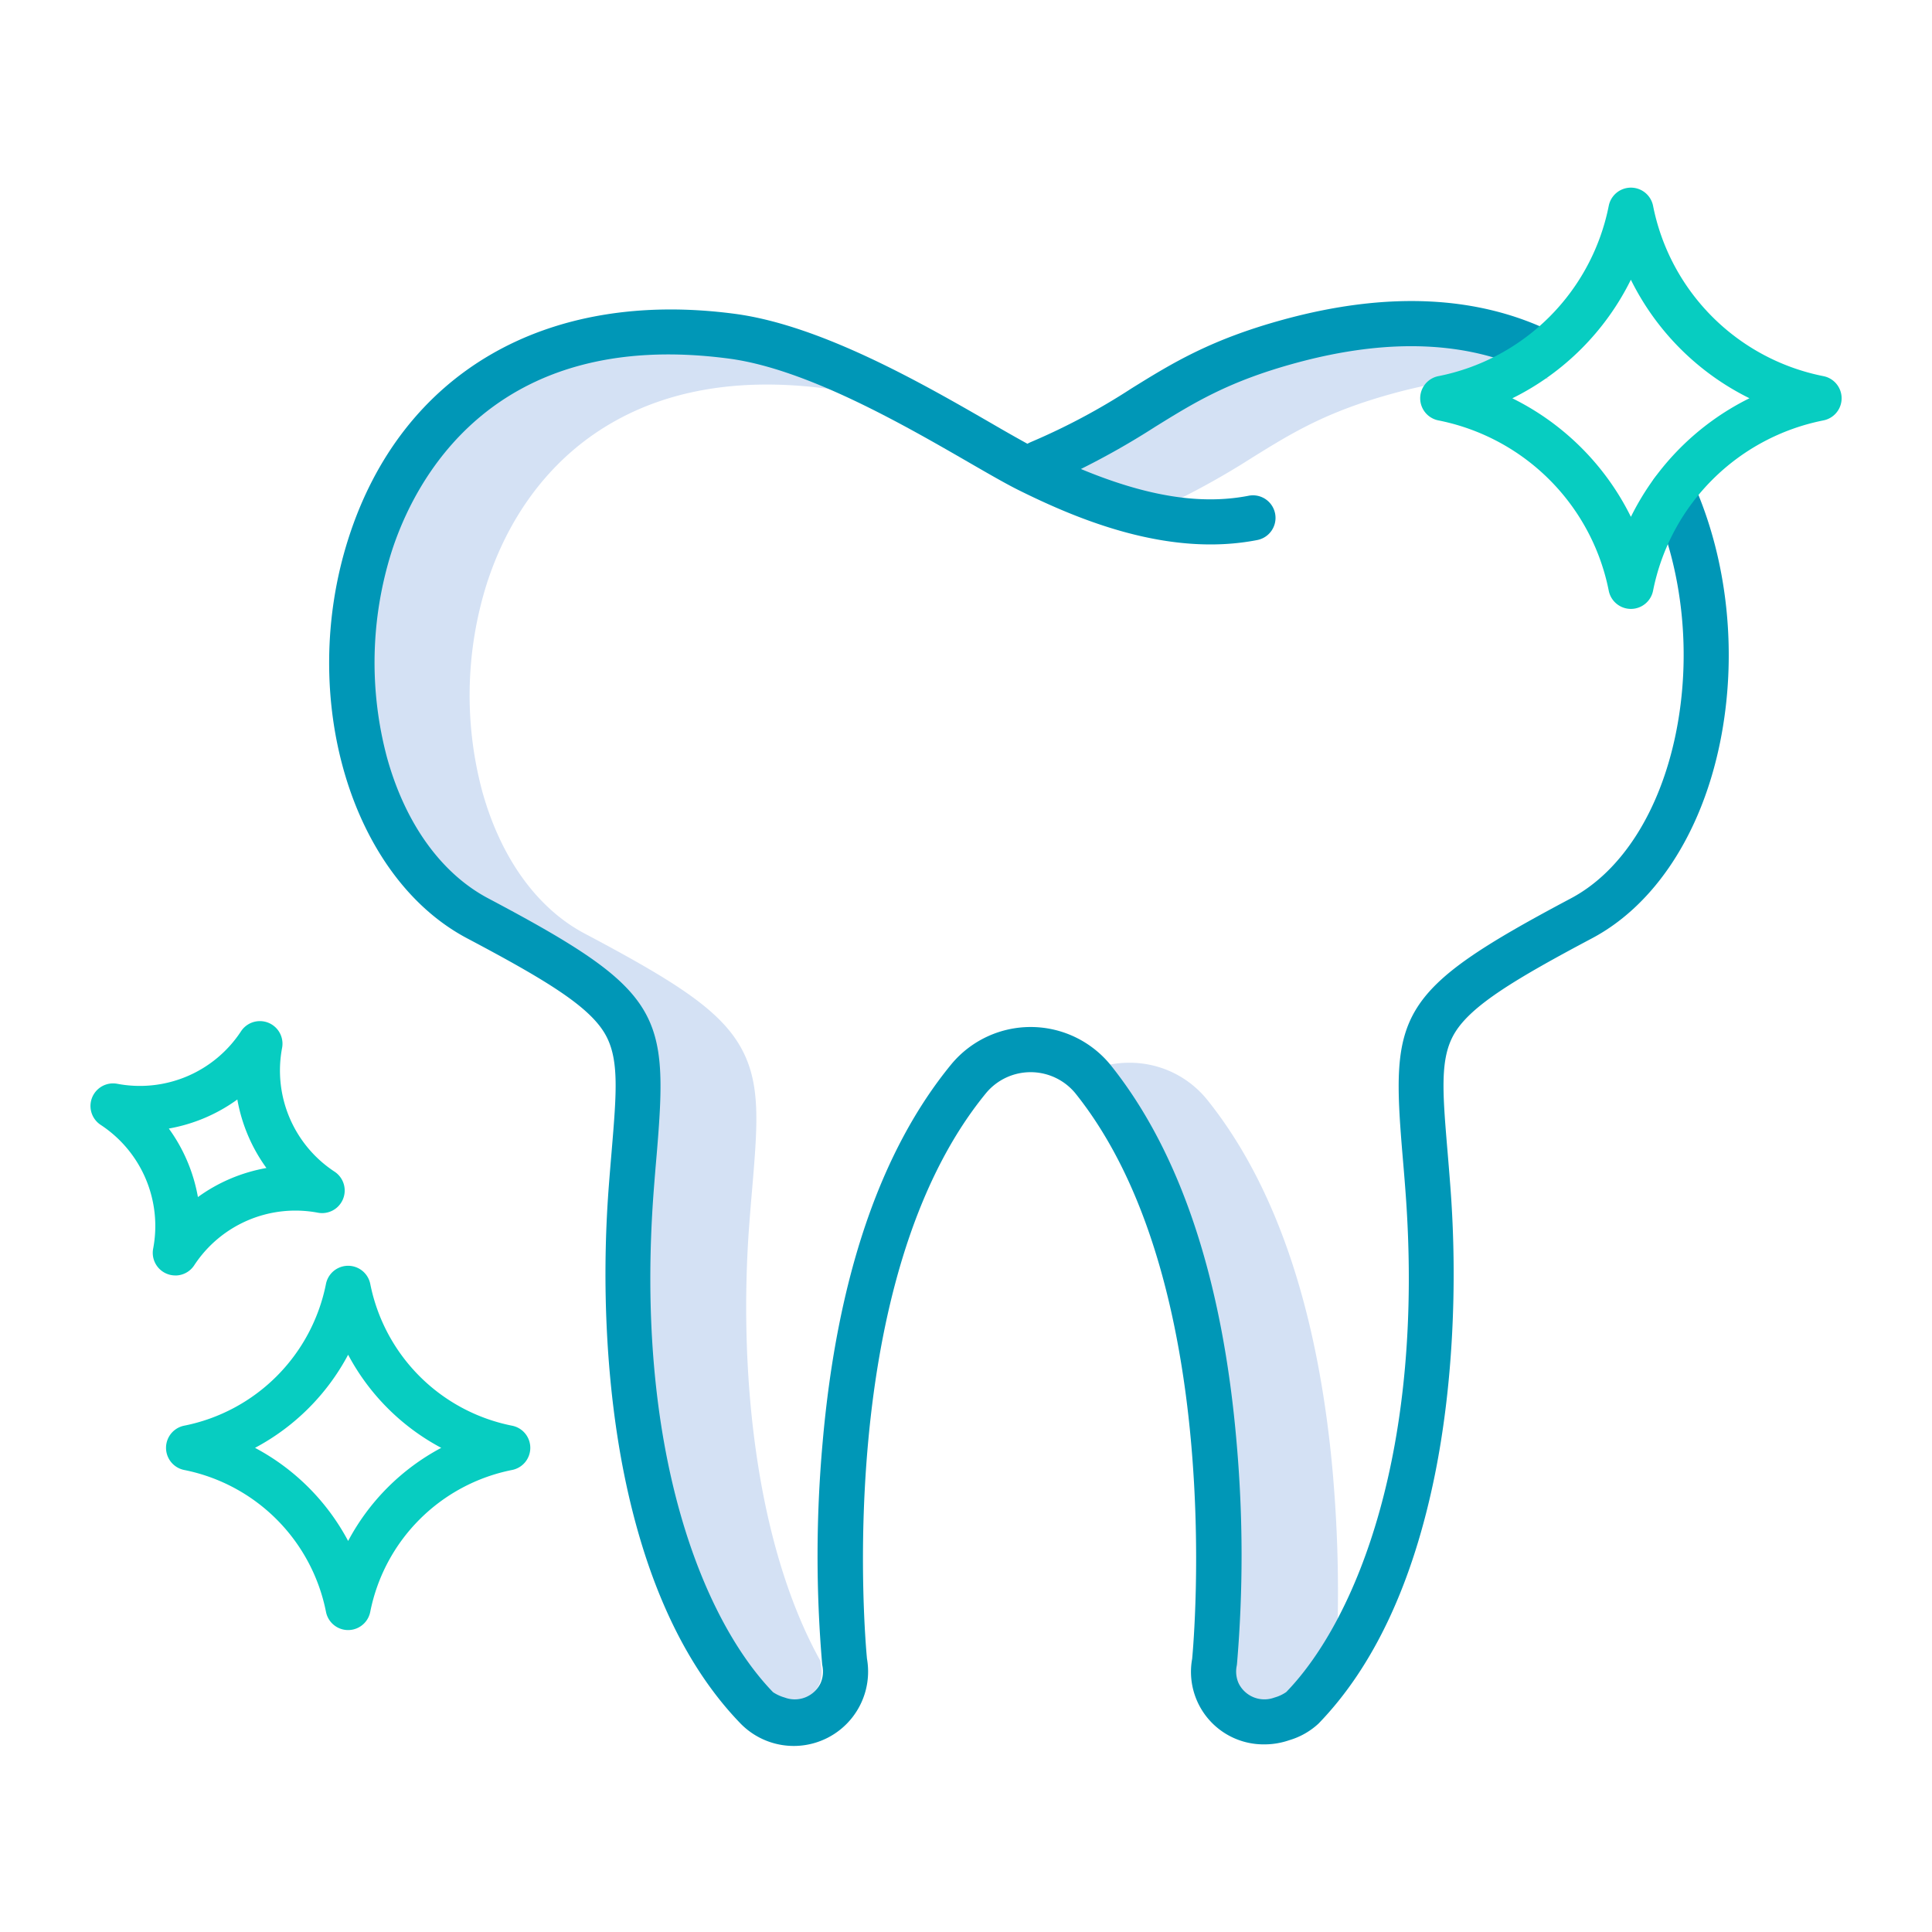 <svg width="52" height="52" fill="none" xmlns="http://www.w3.org/2000/svg"><path d="M33.706 12.315c1.071-.664 1.995-1.237 3.813-1.732 1.519-.415 2.92-.536 4.175-.382-1.8-1.076-4.166-1.28-6.913-.531-1.818.495-2.742 1.069-3.813 1.732-.68.437-1.384.833-2.11 1.187 1.072.458 2.03.731 2.904.831a21.381 21.381 0 001.944-1.105zm2.179 27.479c-.375-4.423-1.515-7.851-3.39-10.19a2.68 2.68 0 00-2.106-1 2.76 2.76 0 00-.641.076l.01.011c1.874 2.34 3.014 5.767 3.389 10.19a34.57 34.57 0 01.006 5.923.556.556 0 01-.007.045.812.812 0 001.096.917 1.05 1.05 0 00.341-.162 8.741 8.741 0 001.421-1.999 36.57 36.57 0 00-.12-3.811zm-13.793 5.01a7.928 7.928 0 01-.01-.099c-1.798-3.235-2.203-7.983-1.913-11.782.025-.328.05-.633.075-.917.154-1.827.246-2.93-.372-3.929-.595-.961-1.808-1.717-4.135-2.95-1.284-.679-2.264-2.042-2.76-3.838a9.999 9.999 0 01.12-5.563c.567-1.77 1.608-3.197 3.011-4.123 1.64-1.082 3.71-1.466 6.157-1.141.087.011.174.025.262.04-1.02-.46-2.062-.829-3-.953-2.447-.324-4.518.06-6.157 1.141-1.404.927-2.445 2.352-3.01 4.123a10 10 0 00-.121 5.564c.496 1.795 1.476 3.159 2.76 3.838 2.327 1.233 3.54 1.988 4.135 2.95.618.998.525 2.1.371 3.928-.023.285-.05.59-.074.917-.351 4.595.313 10.58 3.23 13.595.104.073.219.128.34.16a.833.833 0 001.044-.423.842.842 0 00.054-.493.296.296 0 01-.007-.045z" fill="#D4E1F4"/><path d="M12.571 25.254c2.092 1.107 3.236 1.802 3.687 2.53.417.674.34 1.578.203 3.22-.024.286-.05.593-.075.923-.204 2.667-.057 5.42.413 7.753.588 2.911 1.642 5.169 3.134 6.71a2.001 2.001 0 003.402-1.744c-.05-.518-.914-10.212 3.212-15.234a1.56 1.56 0 012.395.012c4.045 5.047 3.194 14.703 3.145 15.223a1.953 1.953 0 001.948 2.303c.225 0 .449-.038.661-.111.296-.086.568-.24.794-.45 1.491-1.54 2.545-3.798 3.133-6.71.47-2.332.617-5.085.413-7.752-.025-.329-.05-.634-.074-.92-.138-1.642-.214-2.546.202-3.22.45-.727 1.595-1.424 3.688-2.534 1.687-.896 2.942-2.814 3.442-5.262.481-2.357.218-4.909-.723-7.003a.607.607 0 10-1.109.498c.84 1.867 1.073 4.15.642 6.261-.428 2.092-1.456 3.707-2.822 4.432-4.714 2.502-4.854 3.089-4.531 6.93.024.282.05.585.074.91.533 6.976-1.308 11.561-3.206 13.523a1.055 1.055 0 01-.318.148.772.772 0 01-.966-.39.779.779 0 01-.05-.457.645.645 0 00.008-.05 34.59 34.59 0 00-.006-5.924c-.375-4.428-1.518-7.861-3.397-10.206a2.774 2.774 0 00-4.281-.023c-1.917 2.333-3.084 5.767-3.47 10.207a34.231 34.231 0 00-.01 5.947.747.747 0 00.008.05.78.78 0 01-.05.456.77.77 0 01-.965.39 1.124 1.124 0 01-.316-.145c-1.901-1.965-3.742-6.55-3.209-13.526.025-.327.05-.63.075-.914.323-3.843.183-4.43-4.532-6.926-1.266-.67-2.234-2.018-2.725-3.794a9.92 9.92 0 01.12-5.52c.591-1.85 2.661-6.065 9.086-5.213 2.1.278 4.73 1.797 6.47 2.802.523.302.976.563 1.31.73 1.617.804 4.044 1.819 6.439 1.351a.607.607 0 10-.233-1.192c-1.281.25-2.736.02-4.514-.72.683-.34 1.348-.717 1.99-1.13 1.065-.66 1.985-1.23 3.791-1.722 2.5-.682 4.647-.593 6.382.262a.608.608 0 00.538-1.09c-2.009-.99-4.445-1.106-7.24-.344-1.976.539-3.013 1.181-4.11 1.862a17.523 17.523 0 01-2.686 1.432c-.036.015-.07.032-.105.051a46.76 46.76 0 01-.954-.542c-1.824-1.053-4.579-2.644-6.918-2.955-5.089-.675-8.978 1.587-10.404 6.049-1.367 4.276.066 9.102 3.194 10.758z" fill="#0097B7"/><path d="M4.72 34.33a.606.606 0 00.507-.274 3.256 3.256 0 013.334-1.415.608.608 0 00.446-1.104 3.257 3.257 0 01-1.414-3.335.608.608 0 00-1.105-.446 3.257 3.257 0 01-3.334 1.414.608.608 0 00-.446 1.105 3.255 3.255 0 011.414 3.334.608.608 0 00.597.72zm1.668-4.737a4.46 4.46 0 00.783 1.844 4.463 4.463 0 00-1.844.782 4.461 4.461 0 00-.783-1.844 4.462 4.462 0 001.844-.782zm42.69-19.469a5.83 5.83 0 01-4.586-4.586.608.608 0 00-1.192 0 5.83 5.83 0 01-4.586 4.586.607.607 0 000 1.191 5.83 5.83 0 014.586 4.586.608.608 0 001.192 0 5.83 5.83 0 014.586-4.586.607.607 0 000-1.191zm-5.182 3.787a7.031 7.031 0 00-3.191-3.191 7.032 7.032 0 003.19-3.191 7.032 7.032 0 003.192 3.19 7.032 7.032 0 00-3.191 3.192zM14.273 38.969a.607.607 0 00-.489-.596 4.856 4.856 0 01-3.819-3.819.608.608 0 00-1.191 0 4.856 4.856 0 01-3.82 3.819.608.608 0 000 1.191 4.855 4.855 0 013.82 3.82.607.607 0 001.191 0 4.856 4.856 0 013.82-3.82.607.607 0 00.488-.595zM9.37 41.475a6.058 6.058 0 00-2.506-2.506 6.06 6.06 0 002.506-2.506 6.06 6.06 0 002.506 2.506 6.058 6.058 0 00-2.506 2.506z" fill="#07CDC1"/></svg>